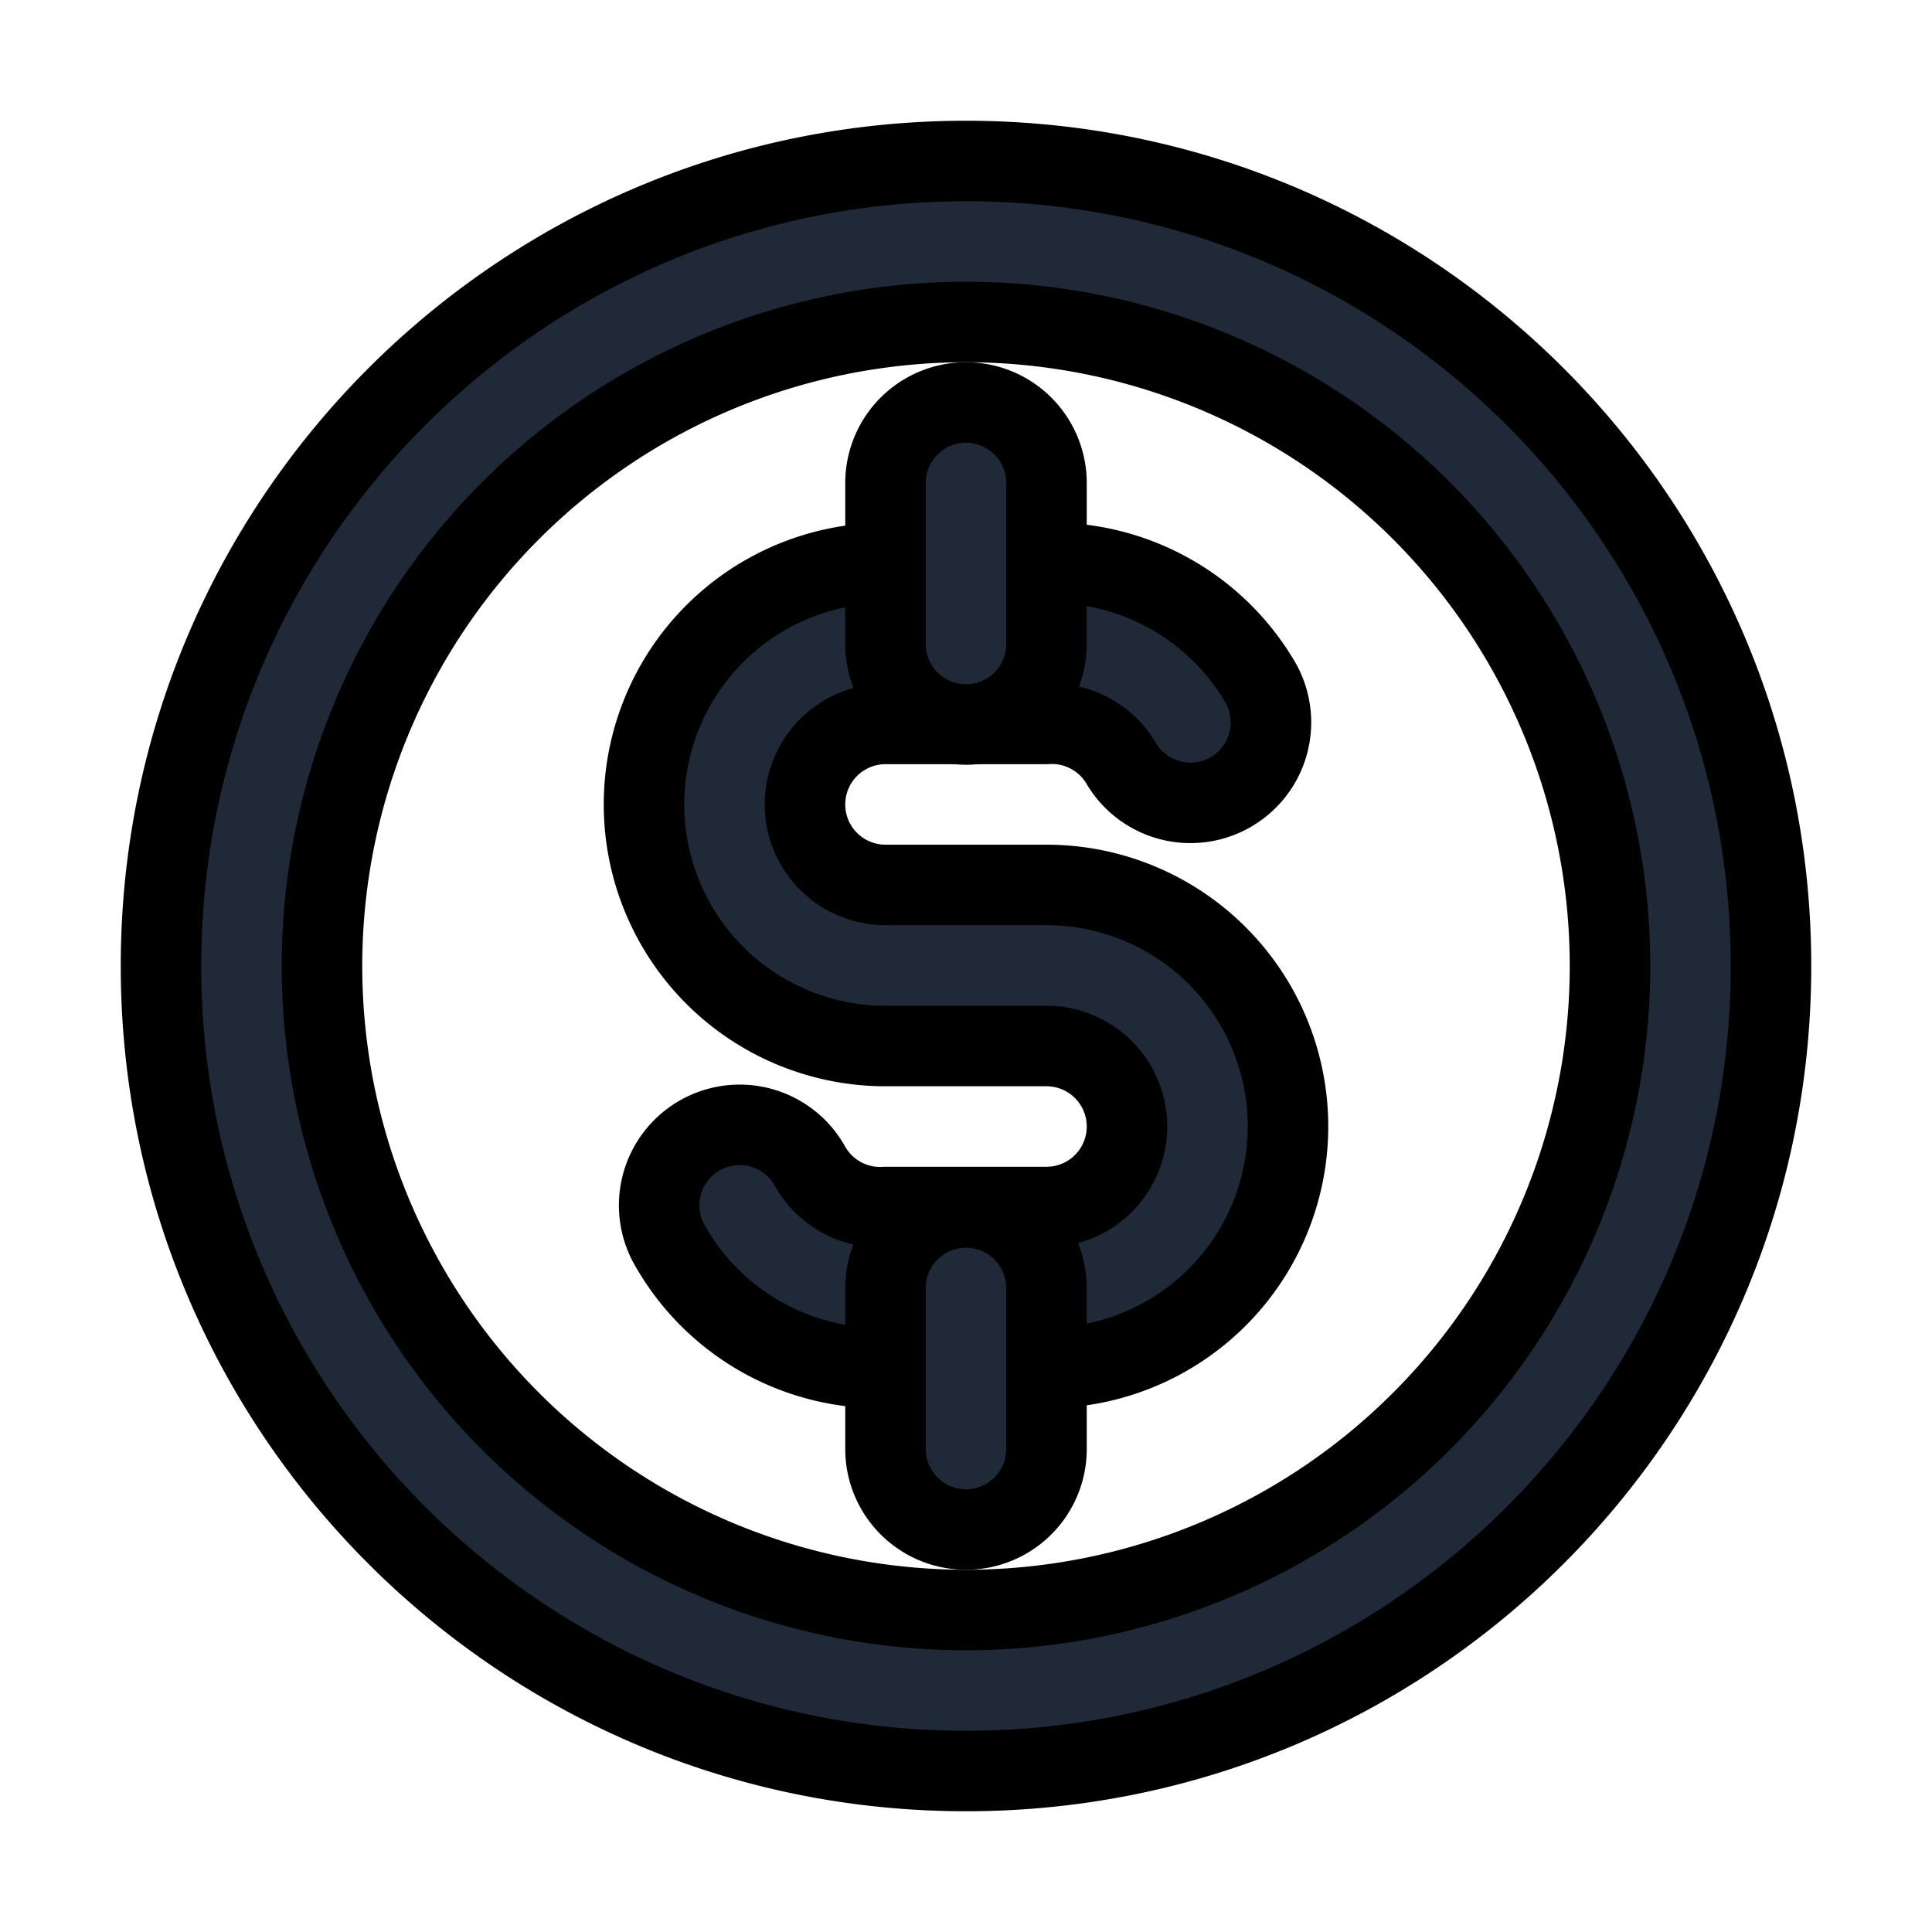 <svg fill="none" stroke="currentColor" viewBox="0 0 24 24">
  <path fill="#1F2937" fill-rule="evenodd" d="M12 4a8 8 0 1 0 0 16 8 8 0 0 0 0-16zM2 12C2 6.477 6.477 2 12 2s10 4.477 10 10-4.477 10-10 10S2 17.523 2 12z" clip-rule="evenodd"/>
  <path fill="#1F2937" fill-rule="evenodd" d="M12.985 6.993a3 3 0 0 1 2.681 1.501 1 1 0 0 1-1.732.999.999.999 0 0 0-.934-.5h-2a1 1 0 1 0 0 2h2a3 3 0 0 1 0 6h-1.985a2.999 2.999 0 0 1-2.681-1.5 1 1 0 1 1 1.732-.999.999.999 0 0 0 .934.5h2a1 1 0 1 0 0-2h-2a3 3 0 1 1 0-6h1.985z" clip-rule="evenodd"/>
  <path fill="#1F2937" fill-rule="evenodd" d="M12 5a1 1 0 0 1 1 1v2a1 1 0 1 1-2 0V6a1 1 0 0 1 1-1zm0 10a1 1 0 0 1 1 1v2a1 1 0 1 1-2 0v-2a1 1 0 0 1 1-1z" clip-rule="evenodd"/>
</svg>
